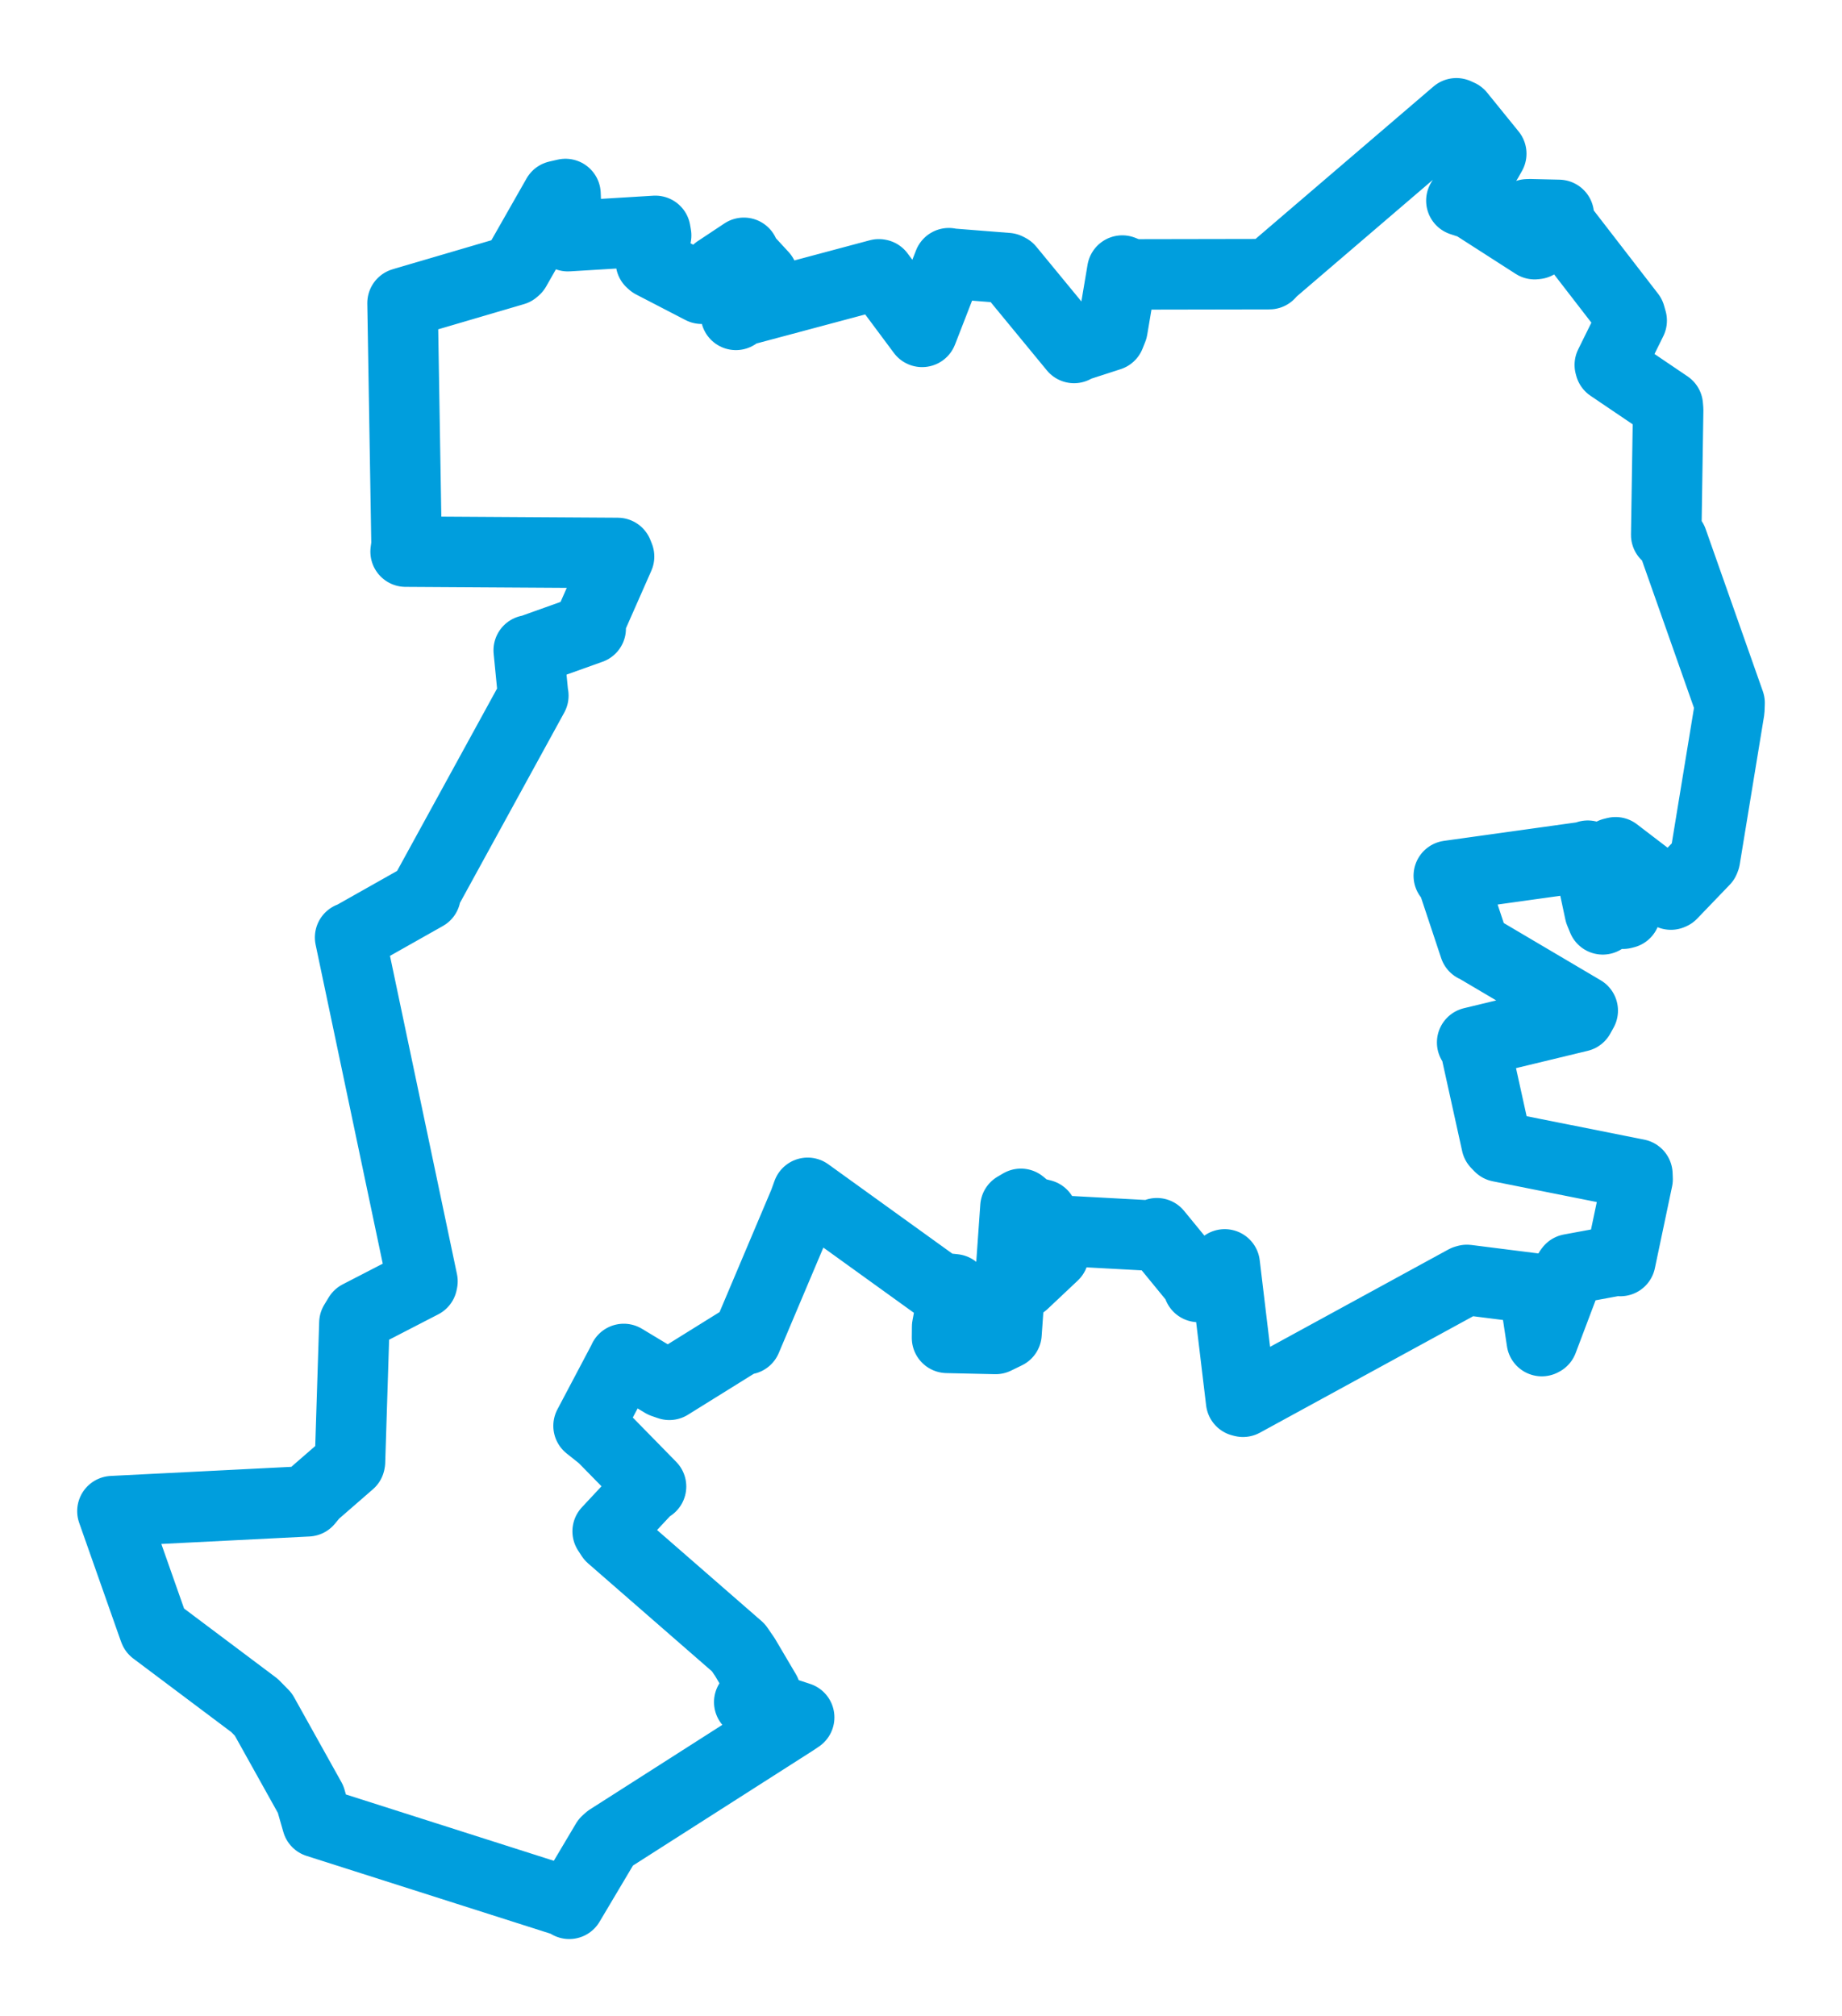 <svg viewBox="0 0 131.948 144.421" width="131.948" height="144.421" xmlns="http://www.w3.org/2000/svg">
  <title>Brtnice, okres Jihlava, Kraj Vysočina, Jihovýchod, Česko</title>
  <desc>Geojson of Brtnice, okres Jihlava, Kraj Vysočina, Jihovýchod, Česko</desc>
  <polygon points="8.053,108.241 11.002,116.615 11.065,116.782 18.231,122.16 18.861,122.8 22.251,128.881 22.723,130.53 40.48,136.193 40.776,136.368 43.432,131.9 43.623,131.73 56.843,123.287 57.247,123.015 53.949,121.929 53.67,121.92 54.684,121.198 54.838,121.202 53.364,118.704 52.897,118.022 43.785,110.082 43.528,109.688 46.566,106.433 46.636,106.477 43.161,102.93 42.16,102.133 44.667,97.388 44.682,97.341 47.504,99.04 47.947,99.193 53.154,95.954 53.459,95.937 57.605,86.134 57.855,85.441 67.29,92.239 68.347,92.35 67.846,95.041 67.839,95.83 71.319,95.908 72.099,95.528 72.739,86.459 73.13,86.23 73.804,86.787 74.653,87.001 72.723,91.742 73.316,91.921 75.471,89.89 75.908,88.148 82.718,88.517 82.869,88.334 85.737,91.836 85.85,92.184 87.698,90.593 87.731,90.566 88.905,100.373 89.041,100.407 104.961,91.714 105.08,91.68 109.783,92.274 109.876,92.287 110.444,96.061 110.506,96.028 112.395,91.03 112.48,90.909 115.925,90.272 116.073,90.325 117.306,84.465 117.291,84.107 107.423,82.14 107.204,81.913 105.641,74.83 105.455,74.671 113.14,72.816 113.377,72.389 105.732,67.874 105.63,67.832 104.007,62.948 103.781,62.73 113.653,61.354 113.737,61.292 114.6,65.339 114.81,65.853 114.513,62.191 114.516,62.001 116.258,65.45 116.421,65.409 115.505,61.103 115.727,61.047 119.691,64.078 119.756,64.05 122.086,61.626 122.131,61.51 123.877,50.865 123.896,50.352 119.798,38.727 119.356,38.315 119.495,29.361 119.469,29.048 115.348,26.259 115.315,26.14 116.883,22.963 116.774,22.58 111.666,15.968 111.662,15.393 109.619,15.346 109.407,15.352 110.058,17.476 109.933,17.491 105.486,14.635 104.682,14.372 106.546,11.501 106.824,11.008 104.567,8.224 104.324,8.115 91.126,19.421 90.93,19.638 81.084,19.656 80.394,19.38 79.69,23.561 79.498,24.042 77.201,24.786 76.937,24.925 72.285,19.273 72.149,19.202 68.063,18.879 67.968,18.852 66.109,23.636 66.054,23.772 62.988,19.656 62.953,19.65 53.13,22.275 52.715,22.554 54.566,19.86 54.635,19.762 53.312,18.327 53.284,18.109 51.369,19.381 50.262,20.682 46.734,18.855 46.626,18.76 47.002,16.861 46.946,16.537 40.681,16.918 40.633,16.888 40.508,13.896 39.911,14.033 36.927,19.274 36.826,19.362 29.037,21.649 28.835,21.71 29.122,39.008 29.055,39.513 44.243,39.607 44.346,39.866 42.152,44.841 42.314,45.023 38.003,46.565 37.874,46.581 38.191,49.807 38.206,49.827 30.434,64.007 30.482,64.132 25.236,67.093 25.079,67.149 30.263,91.779 30.238,91.901 25.704,94.241 25.386,94.764 25.071,104.709 25.058,104.769 22.478,107.012 22.045,107.536 8.053,108.241" stroke="#009edd" stroke-width="5.048px" fill="none" stroke-linejoin="round" vector-effect="non-scaling-stroke"></polygon>
</svg>